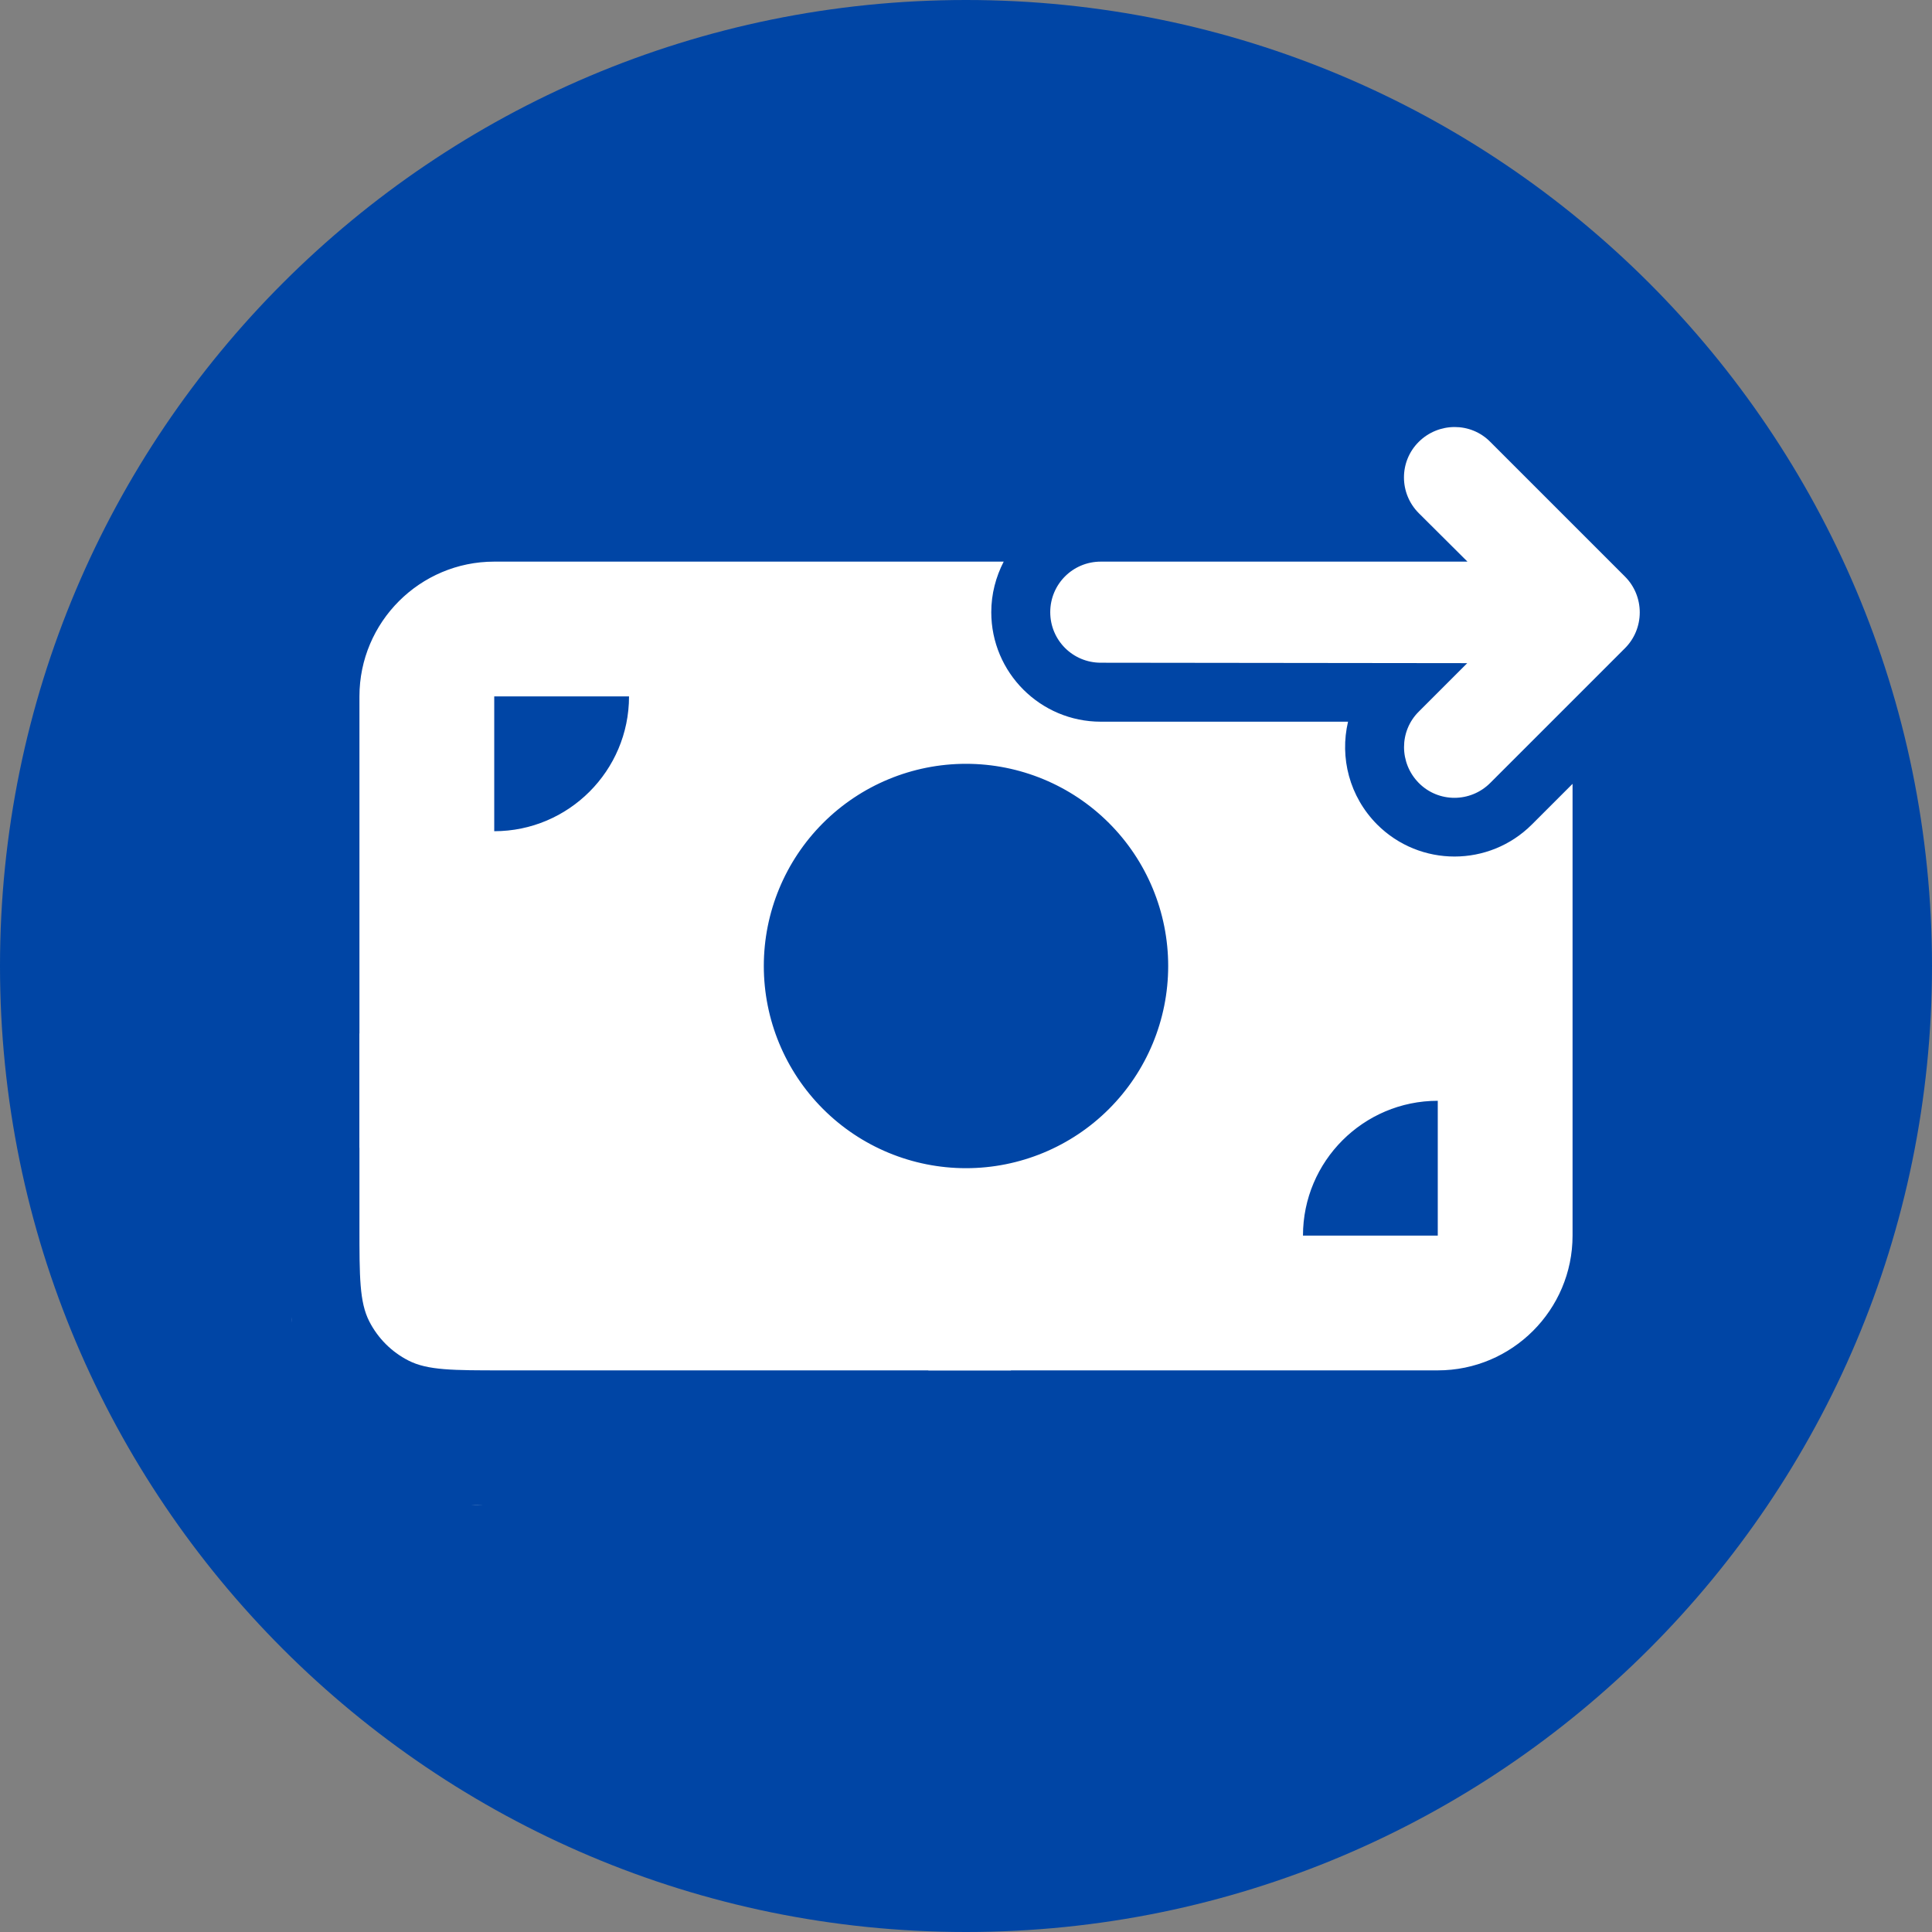 <svg width="86" height="86" viewBox="0 0 86 86" fill="none" xmlns="http://www.w3.org/2000/svg">
<rect x="0" y="0" width="86" height="86" fill="#808080" stroke="none"/>
<path d="M86 43C86 66.748 66.748 86 43 86C19.252 86 0 66.748 0 43C0 19.252 19.252 0 43 0C66.748 0 86 19.252 86 43Z" fill="#0045A5"/>
<g clip-path="url(#clip0_1530_897)">
<path d="M63.156 22.844C62.275 21.963 62.275 20.538 63.156 19.666C64.037 18.794 65.463 18.785 66.334 19.666L72.334 25.666C72.756 26.088 72.991 26.66 72.991 27.259C72.991 27.86 72.756 28.431 72.334 28.853L66.334 34.853C65.453 35.734 64.028 35.734 63.156 34.853C62.284 33.972 62.275 32.547 63.156 31.675L65.312 29.519L49 29.5C47.753 29.5 46.75 28.497 46.75 27.25C46.75 26.003 47.753 25 49 25H65.322L63.156 22.844ZM22.844 54.344L20.688 56.5H37C38.247 56.5 39.25 57.503 39.25 58.75C39.25 59.997 38.247 61 37 61H20.678L22.834 63.156C23.716 64.038 23.716 65.463 22.834 66.335C21.953 67.206 20.528 67.216 19.656 66.335L13.656 60.344C13.234 59.922 13 59.35 13 58.75C13 58.15 13.234 57.578 13.656 57.156L19.656 51.156C20.538 50.275 21.962 50.275 22.834 51.156C23.706 52.038 23.716 53.463 22.834 54.334L22.844 54.344ZM22 25H44.678C44.331 25.675 44.125 26.434 44.125 27.25C44.125 29.941 46.309 32.125 49 32.125H60.006C59.631 33.719 60.062 35.453 61.3 36.7C63.203 38.603 66.287 38.603 68.191 36.7L70 34.891V55C70 58.309 67.309 61 64 61H41.322C41.669 60.325 41.875 59.566 41.875 58.75C41.875 56.059 39.691 53.875 37 53.875H25.994C26.369 52.281 25.938 50.547 24.7 49.3C22.797 47.397 19.712 47.397 17.809 49.3L16 51.109V31C16 27.691 18.691 25 22 25ZM28 31H22V37C25.309 37 28 34.309 28 31ZM64 49C60.691 49 58 51.691 58 55H64V49ZM43 52C45.387 52 47.676 51.052 49.364 49.364C51.052 47.676 52 45.387 52 43C52 40.613 51.052 38.324 49.364 36.636C47.676 34.948 45.387 34 43 34C40.613 34 38.324 34.948 36.636 36.636C34.948 38.324 34 40.613 34 43C34 45.387 34.948 47.676 36.636 49.364C38.324 51.052 40.613 52 43 52Z" fill="white"/>
<path d="M19.5 50H22L27 56H40V67L22 70L10.5 59L19.5 50Z" fill="#0045A5"/>
<path d="M16 46L44.5 54.5L45 61H22.4C20.16 61 19.04 61 18.184 60.564C17.431 60.181 16.82 59.569 16.436 58.816C16 57.96 16 56.84 16 54.6V46Z" fill="white"/>
</g>
<defs>
<clipPath id="clip0_1530_897">
<rect width="60" height="48" fill="white" transform="translate(13 19)"/>
</clipPath>
</defs>
</svg>

